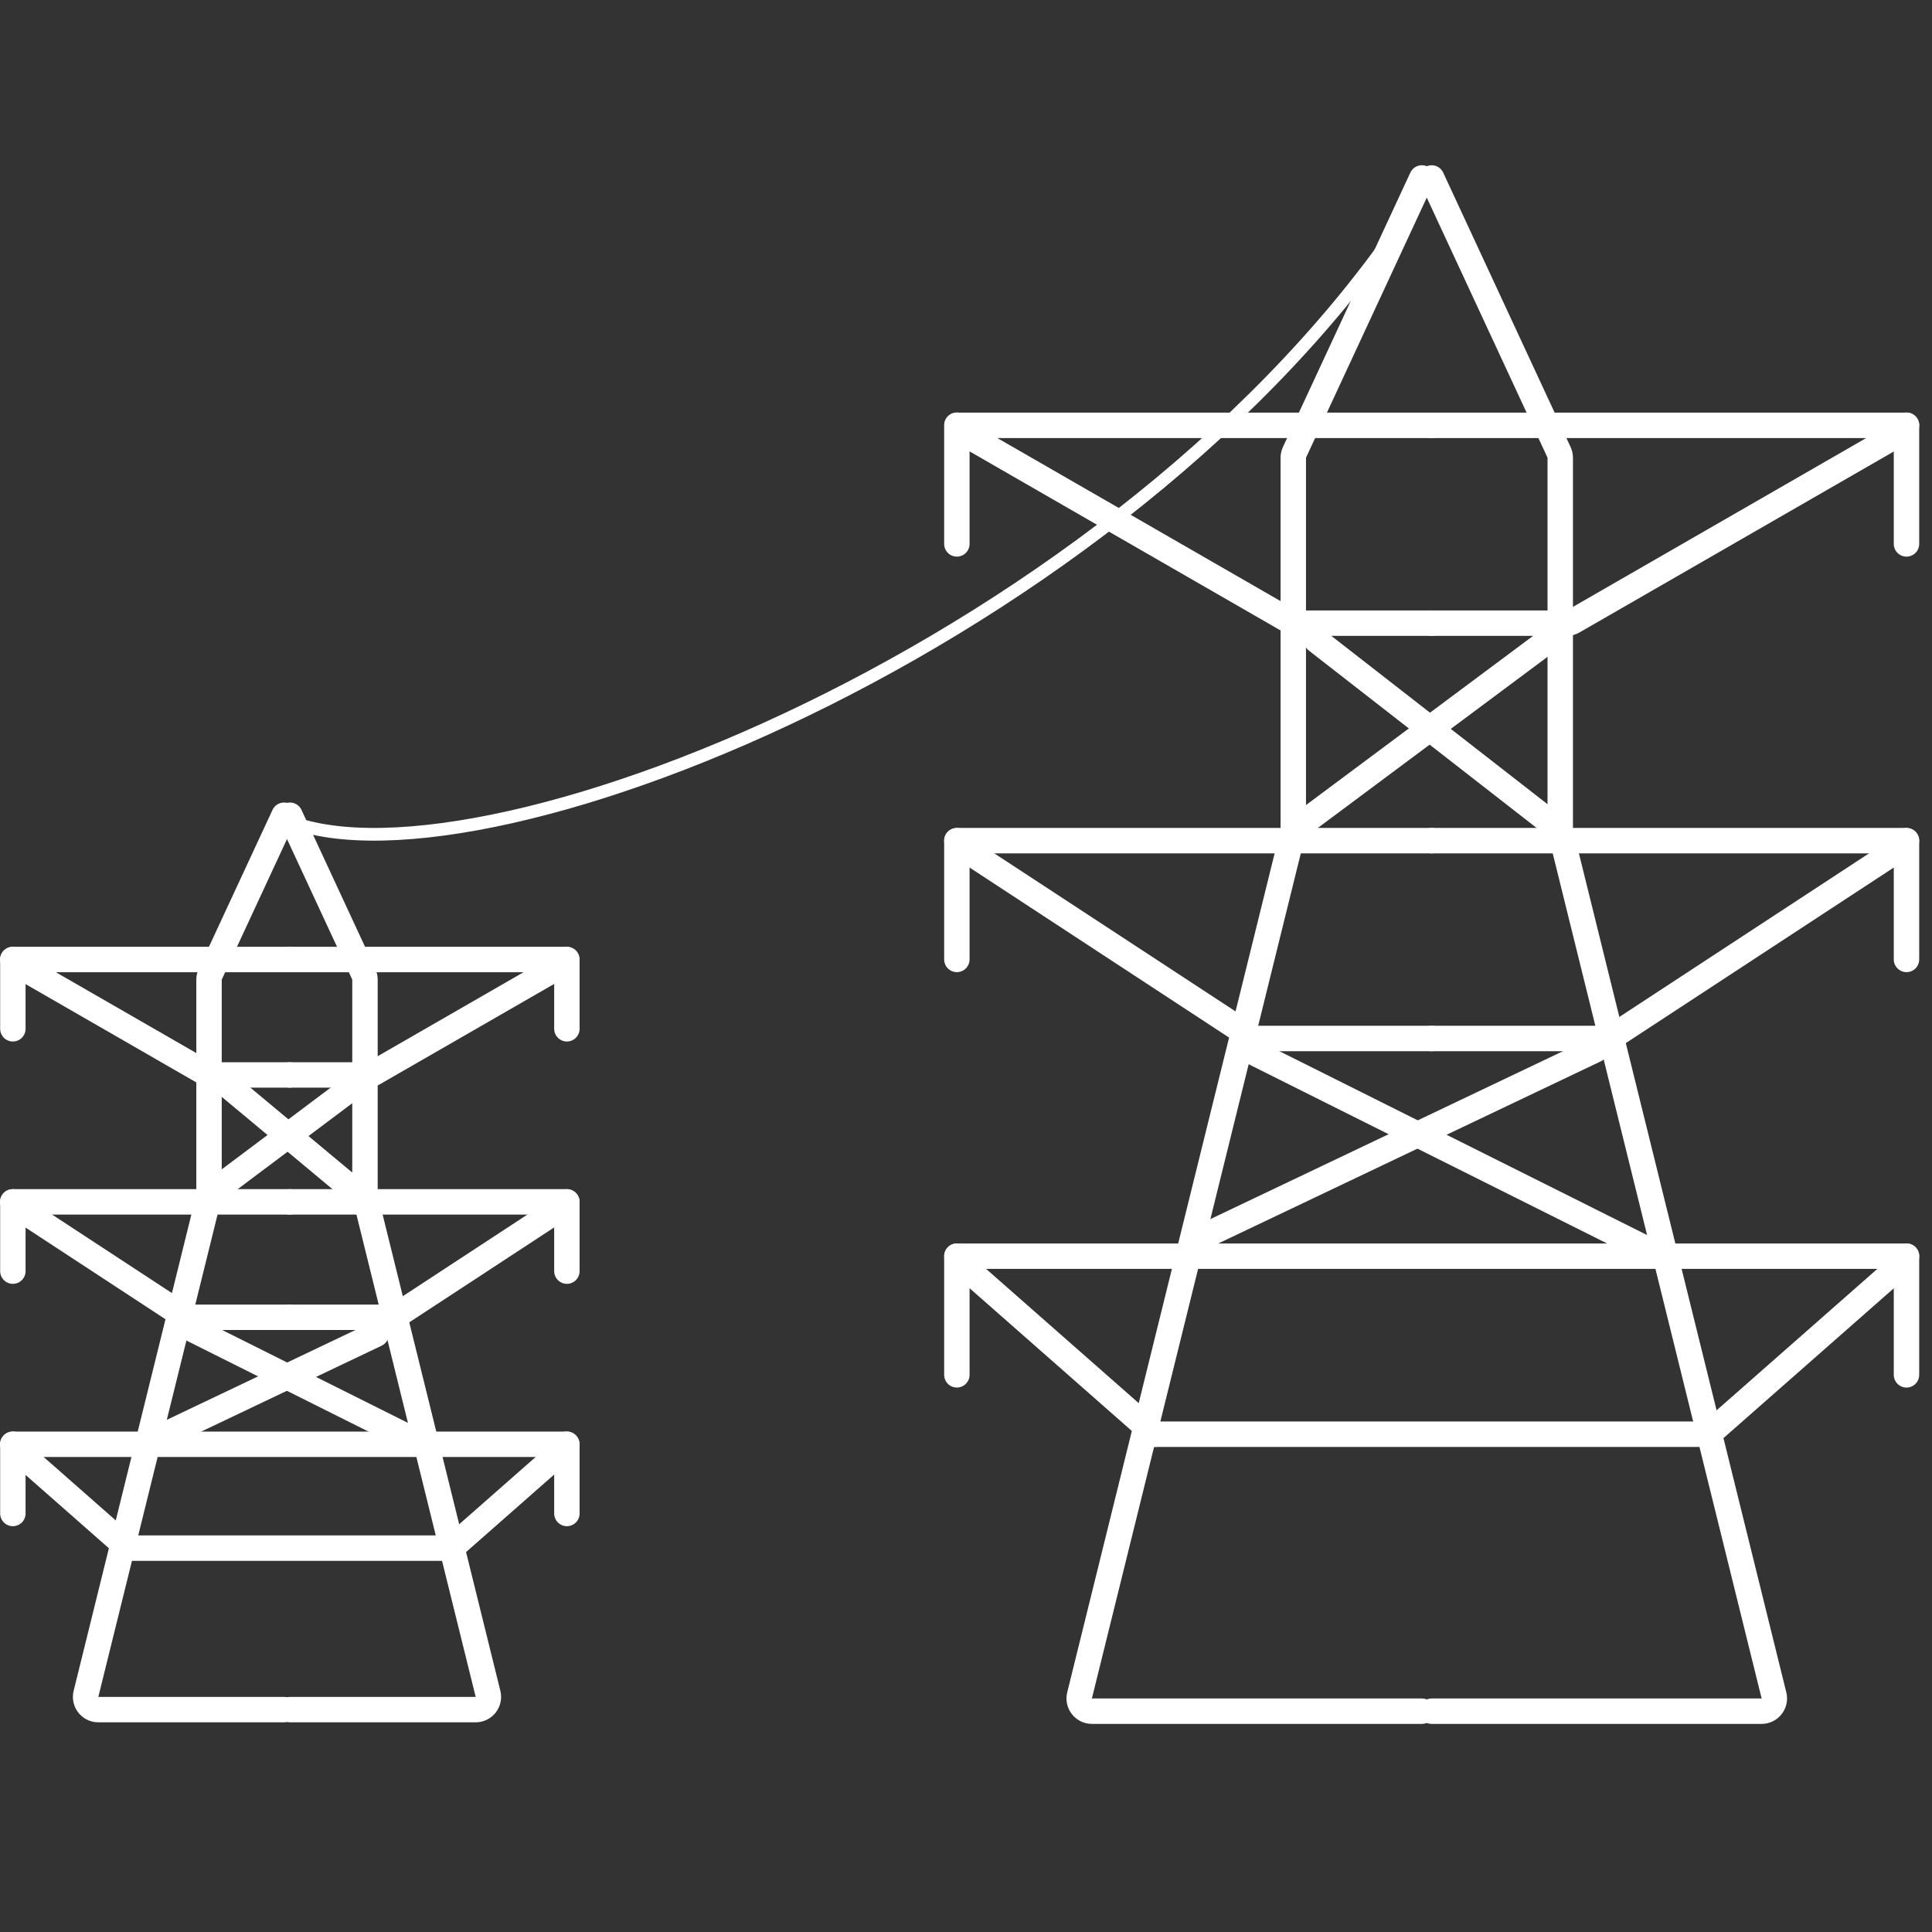 <svg width="152" height="152" viewBox="0 0 152 152" fill="none" xmlns="http://www.w3.org/2000/svg">
<rect x="0" y="0" width="152" height="152" fill="#333333" stroke="none"/>
<path d="M111.866 14L101.842 35.59C101.781 35.722 101.749 35.866 101.749 36.011V65.242C101.749 65.323 101.739 65.403 101.72 65.482L84.934 133.387C84.779 134.017 85.256 134.627 85.905 134.627H111.866" stroke="white" stroke-width="2" stroke-linecap="round"/>
<path d="M112.635 14L122.659 35.59C122.72 35.722 122.752 35.866 122.752 36.011V65.242C122.752 65.323 122.762 65.403 122.781 65.482L139.567 133.387C139.722 134.017 139.245 134.627 138.596 134.627H112.635" stroke="white" stroke-width="2" stroke-linecap="round"/>
<path d="M75.294 33.464H112.649" stroke="white" stroke-width="2" stroke-linecap="round"/>
<path d="M76.076 34.241L101.526 48.894C101.678 48.982 101.85 49.028 102.025 49.028H112.653" stroke="white" stroke-width="2" stroke-linecap="round"/>
<path d="M149.996 33.464H112.641" stroke="white" stroke-width="2" stroke-linecap="round"/>
<path d="M149.214 34.241L123.764 48.894C123.612 48.982 123.44 49.028 123.265 49.028H112.637" stroke="white" stroke-width="2" stroke-linecap="round"/>
<path d="M149.991 66.139H112.636" stroke="white" stroke-width="2" stroke-linecap="round"/>
<path d="M149.209 66.916L126.89 81.539C126.727 81.646 126.536 81.703 126.342 81.703H112.632" stroke="white" stroke-width="2" stroke-linecap="round"/>
<path d="M75.281 66.139H112.637" stroke="white" stroke-width="2" stroke-linecap="round"/>
<path d="M76.064 66.916L98.383 81.539C98.546 81.646 98.736 81.703 98.931 81.703H112.641" stroke="white" stroke-width="2" stroke-linecap="round"/>
<path d="M75.285 98.83H149.996" stroke="white" stroke-width="2" stroke-linecap="round"/>
<path d="M90.852 112.837L134.433 112.837" stroke="white" stroke-width="2" stroke-linecap="round"/>
<path d="M76.067 99.829L90.854 112.837" stroke="white" stroke-width="2" stroke-linecap="round"/>
<path d="M149.215 99.829L134.428 112.837" stroke="white" stroke-width="2" stroke-linecap="round"/>
<path d="M149.993 33.453V42.792" stroke="white" stroke-width="2" stroke-linecap="round"/>
<path d="M75.281 33.453V42.792" stroke="white" stroke-width="2" stroke-linecap="round"/>
<path d="M75.281 66.144V75.483" stroke="white" stroke-width="2" stroke-linecap="round"/>
<path d="M149.993 66.144V75.483" stroke="white" stroke-width="2" stroke-linecap="round"/>
<path d="M149.993 98.827V108.166" stroke="white" stroke-width="2" stroke-linecap="round"/>
<path d="M75.281 98.827V108.166" stroke="white" stroke-width="2" stroke-linecap="round"/>
<line x1="121.793" y1="50.398" x2="102.475" y2="64.789" stroke="white" stroke-width="2" stroke-linecap="round"/>
<line x1="103.591" y1="50.398" x2="121.825" y2="64.596" stroke="white" stroke-width="2" stroke-linecap="round"/>
<line x1="125.514" y1="82.597" x2="94.634" y2="97.302" stroke="white" stroke-width="2" stroke-linecap="round"/>
<line x1="97.761" y1="82.372" x2="130.214" y2="98.599" stroke="white" stroke-width="2" stroke-linecap="round"/>
<path d="M112.19 14.556C90.509 49.579 38.252 70.704 22.686 64.589" stroke="white" stroke-linecap="round"/>
<path d="M22.347 64.139L16.538 76.65C16.477 76.781 16.445 76.925 16.445 77.071V93.979C16.445 94.06 16.436 94.141 16.416 94.219L6.765 133.264C6.609 133.895 7.086 134.504 7.735 134.504H22.347" stroke="white" stroke-width="2" stroke-linecap="round"/>
<path d="M22.812 64.139L28.621 76.65C28.682 76.781 28.714 76.925 28.714 77.071V93.979C28.714 94.06 28.724 94.141 28.743 94.219L38.395 133.264C38.55 133.895 38.073 134.504 37.424 134.504H22.812" stroke="white" stroke-width="2" stroke-linecap="round"/>
<path d="M1.003 75.489H22.794" stroke="white" stroke-width="2" stroke-linecap="round"/>
<path d="M1.446 75.945L16.196 84.437C16.348 84.525 16.52 84.571 16.695 84.571H22.783" stroke="white" stroke-width="2" stroke-linecap="round"/>
<path d="M44.584 75.489H22.793" stroke="white" stroke-width="2" stroke-linecap="round"/>
<path d="M44.141 75.945L29.391 84.437C29.239 84.525 29.067 84.571 28.892 84.571H22.804" stroke="white" stroke-width="2" stroke-linecap="round"/>
<path d="M44.591 94.556H22.8" stroke="white" stroke-width="2" stroke-linecap="round"/>
<path d="M44.148 95.012L31.232 103.474C31.069 103.58 30.878 103.637 30.684 103.637H22.811" stroke="white" stroke-width="2" stroke-linecap="round"/>
<path d="M1 94.556H22.791" stroke="white" stroke-width="2" stroke-linecap="round"/>
<path d="M1.443 95.012L14.359 103.474C14.522 103.58 14.712 103.637 14.907 103.637H22.78" stroke="white" stroke-width="2" stroke-linecap="round"/>
<path d="M1.003 113.629H44.584" stroke="white" stroke-width="2" stroke-linecap="round"/>
<path d="M10.089 121.799L35.511 121.799" stroke="white" stroke-width="2" stroke-linecap="round"/>
<path d="M1.446 114.211L10.072 121.799" stroke="white" stroke-width="2" stroke-linecap="round"/>
<path d="M44.131 114.211L35.505 121.799" stroke="white" stroke-width="2" stroke-linecap="round"/>
<path d="M44.6 75.492V80.94" stroke="white" stroke-width="2" stroke-linecap="round"/>
<path d="M1.012 75.492L1.012 80.94" stroke="white" stroke-width="2" stroke-linecap="round"/>
<path d="M1.012 94.559L1.012 100.006" stroke="white" stroke-width="2" stroke-linecap="round"/>
<path d="M44.6 94.559V100.006" stroke="white" stroke-width="2" stroke-linecap="round"/>
<path d="M44.6 113.625V119.073" stroke="white" stroke-width="2" stroke-linecap="round"/>
<path d="M1.012 113.625L1.012 119.073" stroke="white" stroke-width="2" stroke-linecap="round"/>
<line x1="27.149" y1="85.97" x2="17.853" y2="92.942" stroke="white" stroke-width="2" stroke-linecap="round"/>
<line x1="17.873" y1="85.35" x2="27.232" y2="93.15" stroke="white" stroke-width="2" stroke-linecap="round"/>
<line x1="29.593" y1="104.97" x2="12.331" y2="113.19" stroke="white" stroke-width="2" stroke-linecap="round"/>
<line x1="14.165" y1="104.099" x2="32.351" y2="113.192" stroke="white" stroke-width="2" stroke-linecap="round"/>
</svg>

